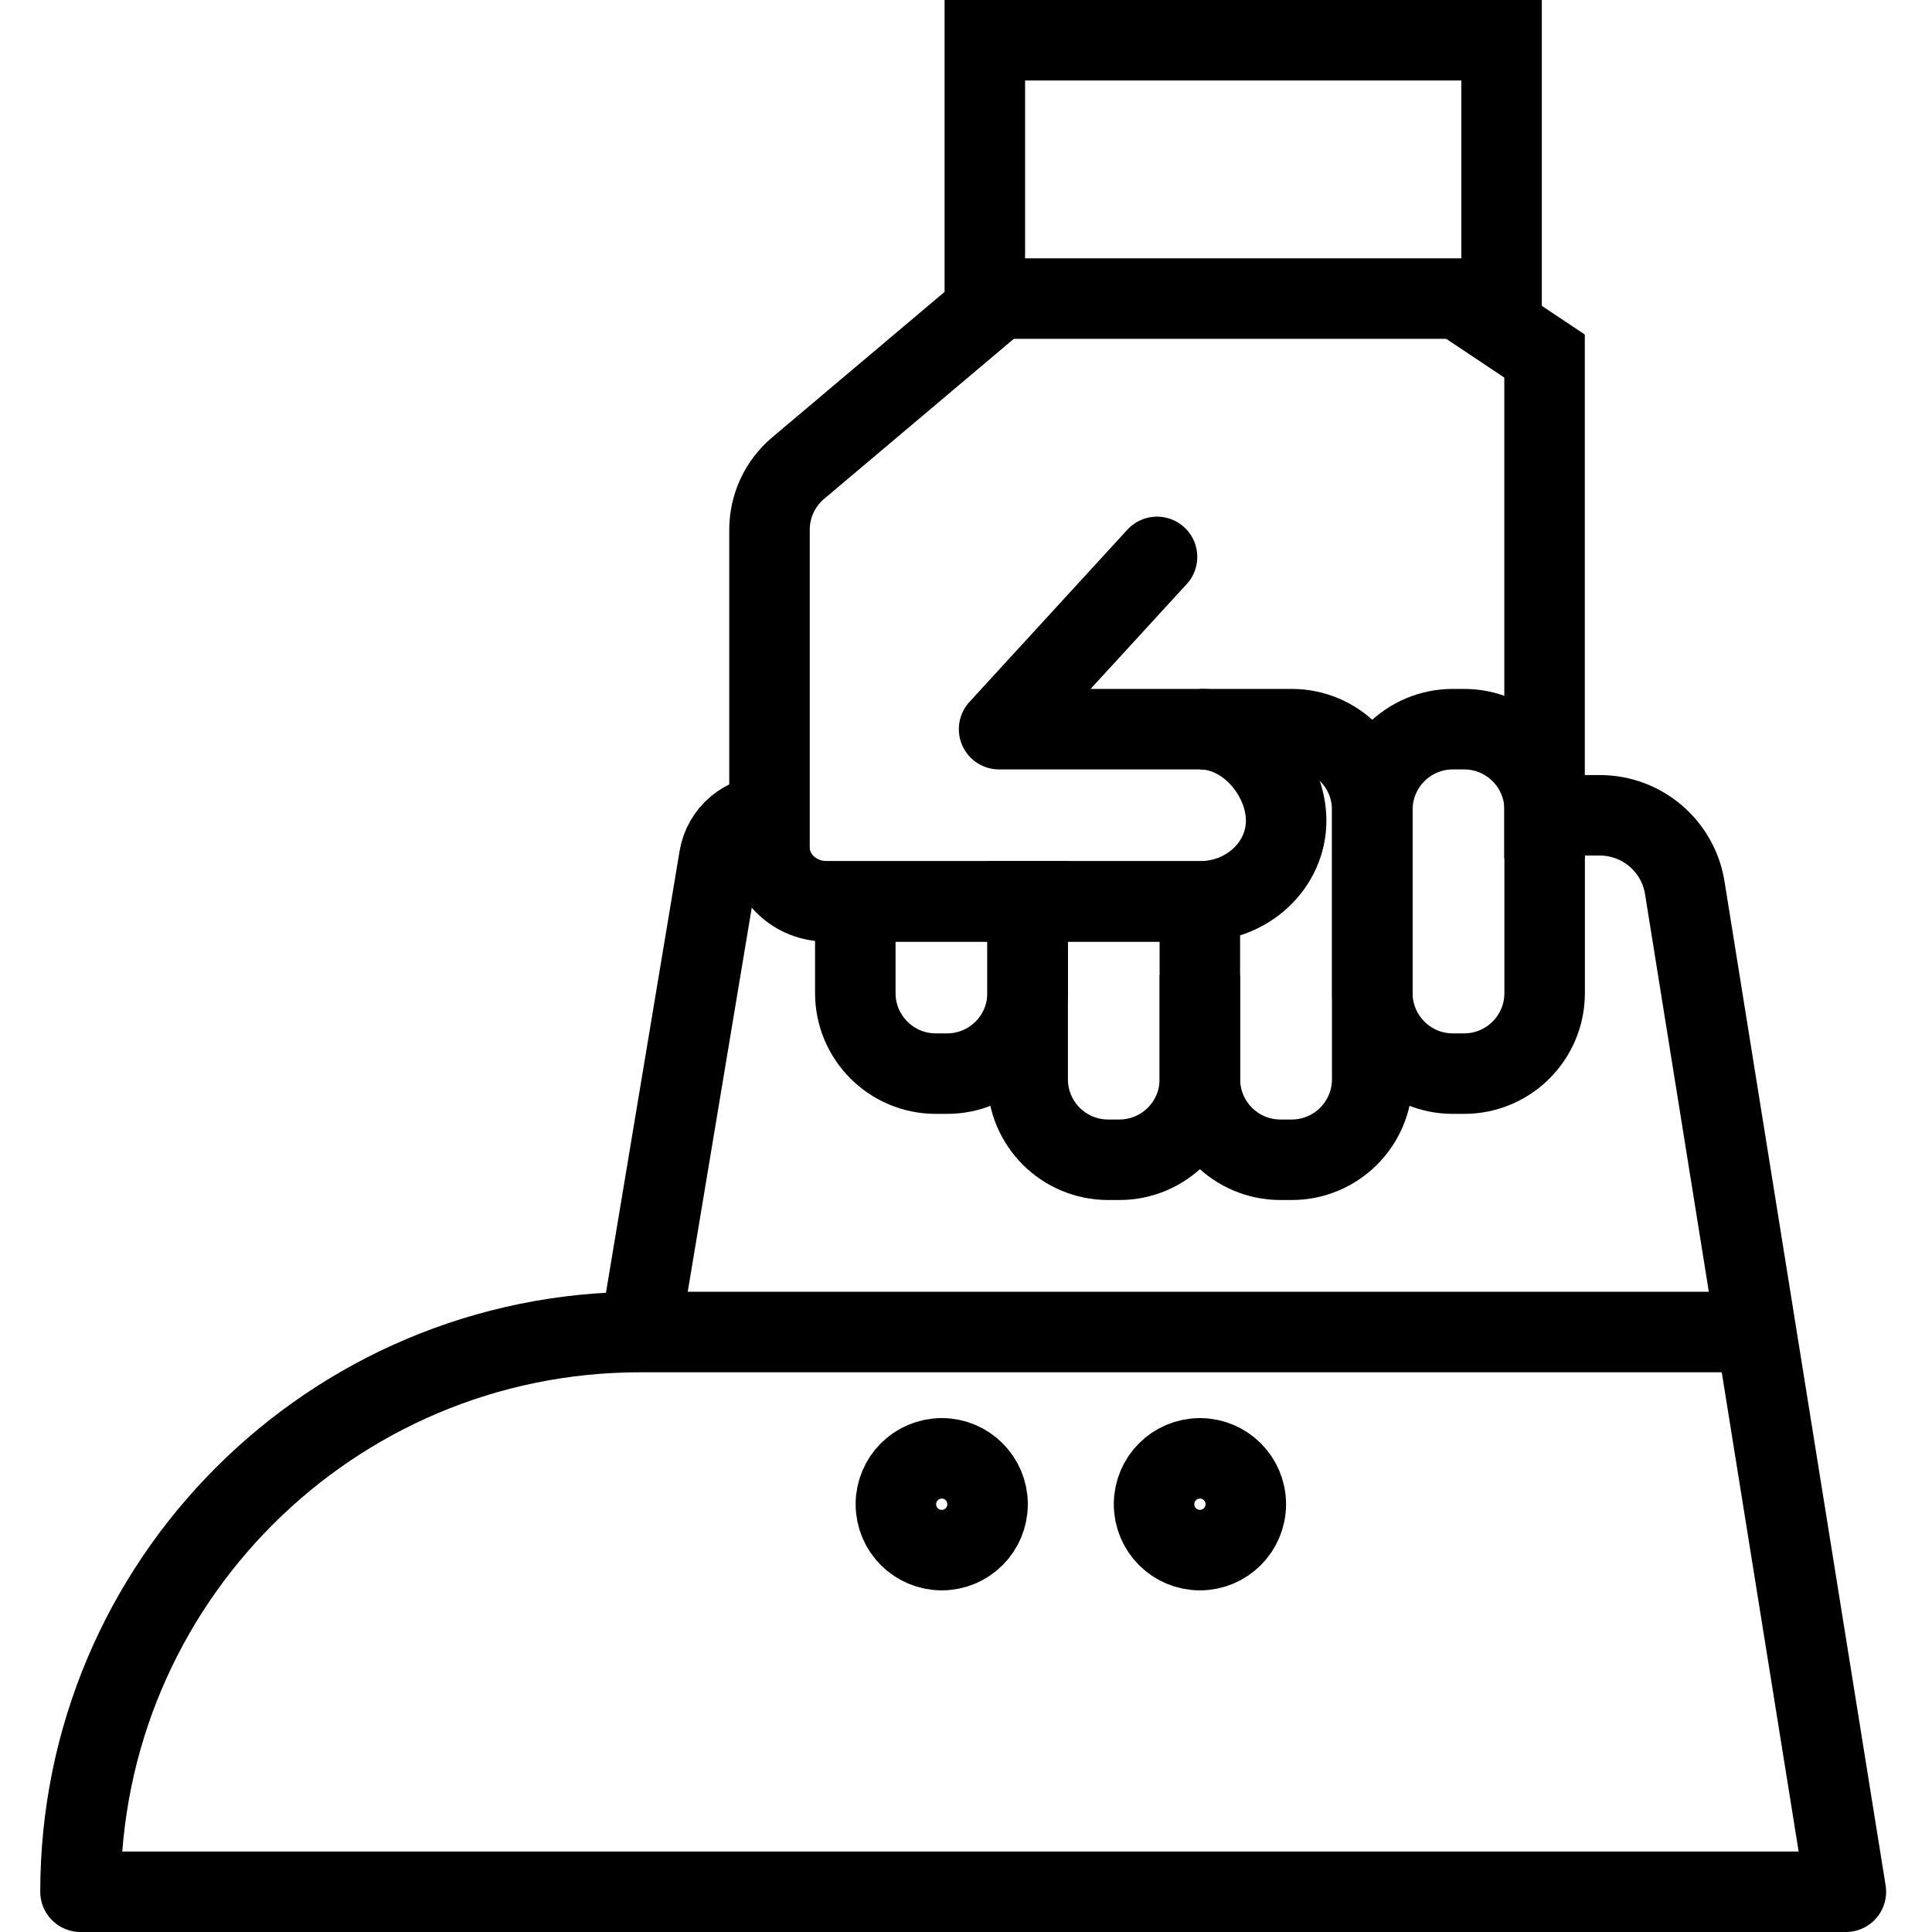<svg width="24" height="24" viewBox="0 0 24 24" fill="none" xmlns="http://www.w3.org/2000/svg">
<g clip-path="url(#clip0_1_801)">
<path d="M21.86 16.547H7.953C4.113 16.547 1 19.66 1 23.5H22.93L20.93 11.035C20.85 10.513 20.401 10.128 19.873 10.128H19.186" stroke="black" stroke-linejoin="round"/>
<path d="M9.558 10.128C9.249 10.128 8.986 10.351 8.935 10.655L7.953 16.547" stroke="black"/>
<path d="M11.699 19.256C12.013 19.256 12.268 19.001 12.268 18.686C12.268 18.371 12.013 18.116 11.699 18.116C11.384 18.116 11.129 18.371 11.129 18.686C11.129 19.001 11.384 19.256 11.699 19.256Z" stroke="black"/>
<path d="M14.906 19.256C15.22 19.256 15.476 19.001 15.476 18.686C15.476 18.371 15.22 18.116 14.906 18.116C14.591 18.116 14.336 18.371 14.336 18.686C14.336 19.001 14.591 19.256 14.906 19.256Z" stroke="black"/>
<path d="M12.234 3.709L12.234 0.5L18.653 0.5L18.653 3.709L12.234 3.709Z" stroke="black"/>
<path d="M11.765 13.337C12.317 13.337 12.765 12.889 12.765 12.337V11.198H10.625V12.337C10.625 12.889 11.073 13.337 11.625 13.337H11.765Z" stroke="black"/>
<path d="M13.905 14.407C14.457 14.407 14.905 13.959 14.905 13.407V11.198H12.766V13.407C12.766 13.959 13.213 14.407 13.766 14.407H13.905Z" stroke="black"/>
<path d="M14.906 9.058H16.046C16.598 9.058 17.046 9.506 17.046 10.058V13.407C17.046 13.959 16.598 14.407 16.046 14.407H15.906C15.354 14.407 14.906 13.959 14.906 13.407V12.115" stroke="black"/>
<path d="M19.188 10.058L19.188 12.337C19.188 12.889 18.74 13.337 18.188 13.337L18.048 13.337C17.496 13.337 17.048 12.889 17.048 12.337L17.048 10.058C17.048 9.506 17.496 9.058 18.048 9.058L18.188 9.058C18.74 9.058 19.188 9.506 19.188 10.058Z" stroke="black"/>
<path d="M9.559 9.192V10.529C9.559 10.898 9.878 11.197 10.272 11.197H14.907C15.498 11.197 15.977 10.748 15.977 10.194C15.977 9.641 15.498 9.058 14.907 9.058H12.411L14.373 6.918M9.559 10.194V6.581C9.559 6.286 9.689 6.006 9.914 5.816L12.411 3.709" stroke="black" stroke-linecap="round" stroke-linejoin="round"/>
<path d="M19.187 10.663V4.423L18.117 3.709" stroke="black"/>
</g>
<defs>
<clipPath id="clip0_1_801">
<rect width="24" height="24" fill="white"/>
</clipPath>
</defs>
</svg>
